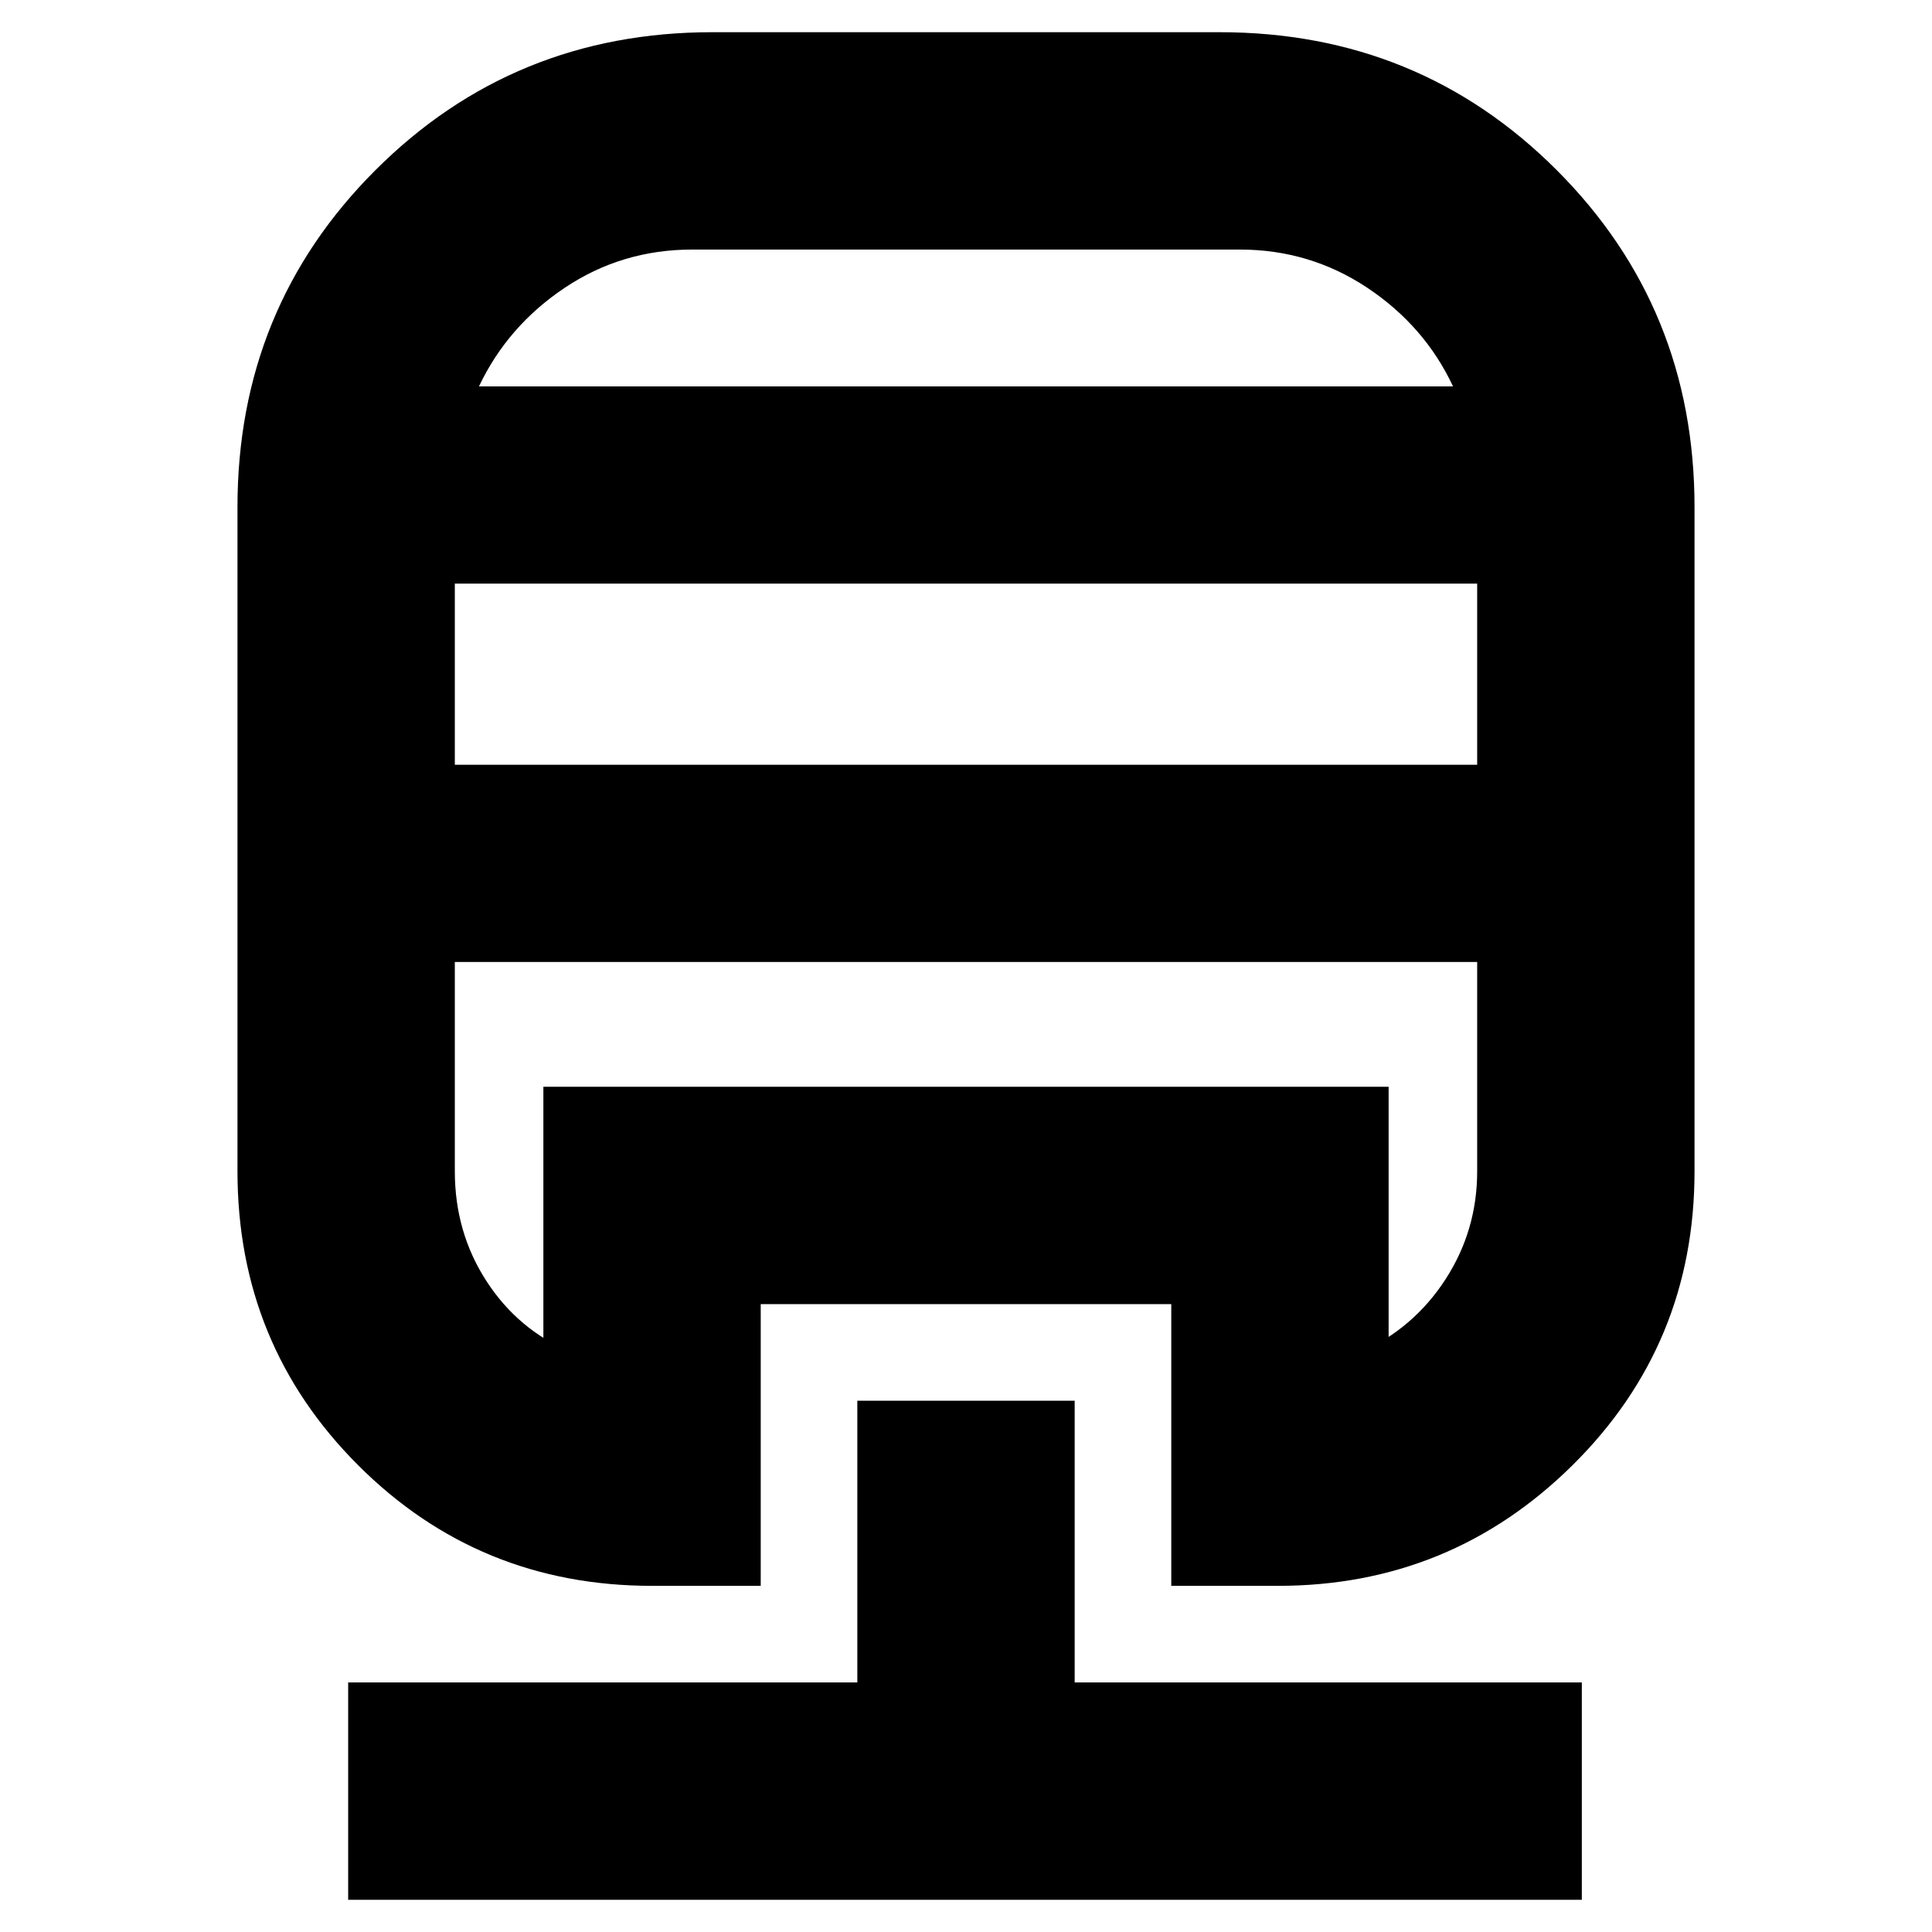 <svg xmlns="http://www.w3.org/2000/svg" height="20" viewBox="0 -960 960 960" width="20"><path d="M426-264h108v140h252v108H173v-108h253v-140Zm-72-680h252q99 0 167.5 68.5T842-708v330q0 86.1-60.62 146.05Q720.76-172 635-172h-53v-140H378v140h-54q-86.1 0-146.05-59.95Q118-291.9 118-378v-330q0-99 68.59-167.5T354-944ZM226-482v104q0 30.4 15.8 54.7Q257.6-299 284-288h-14v-132h420v132h-14q26.5-12 42.25-36.3Q734-348.6 734-378v-104H226Zm0-188v90h508v-90H226Zm118-166q-35 0-63.39 19T238-768h484q-14.06-30-42.59-49-28.54-19-63.41-19H344ZM226-482h508-58 14-420 14-58Zm118-286h378-484 106Z"/></svg>